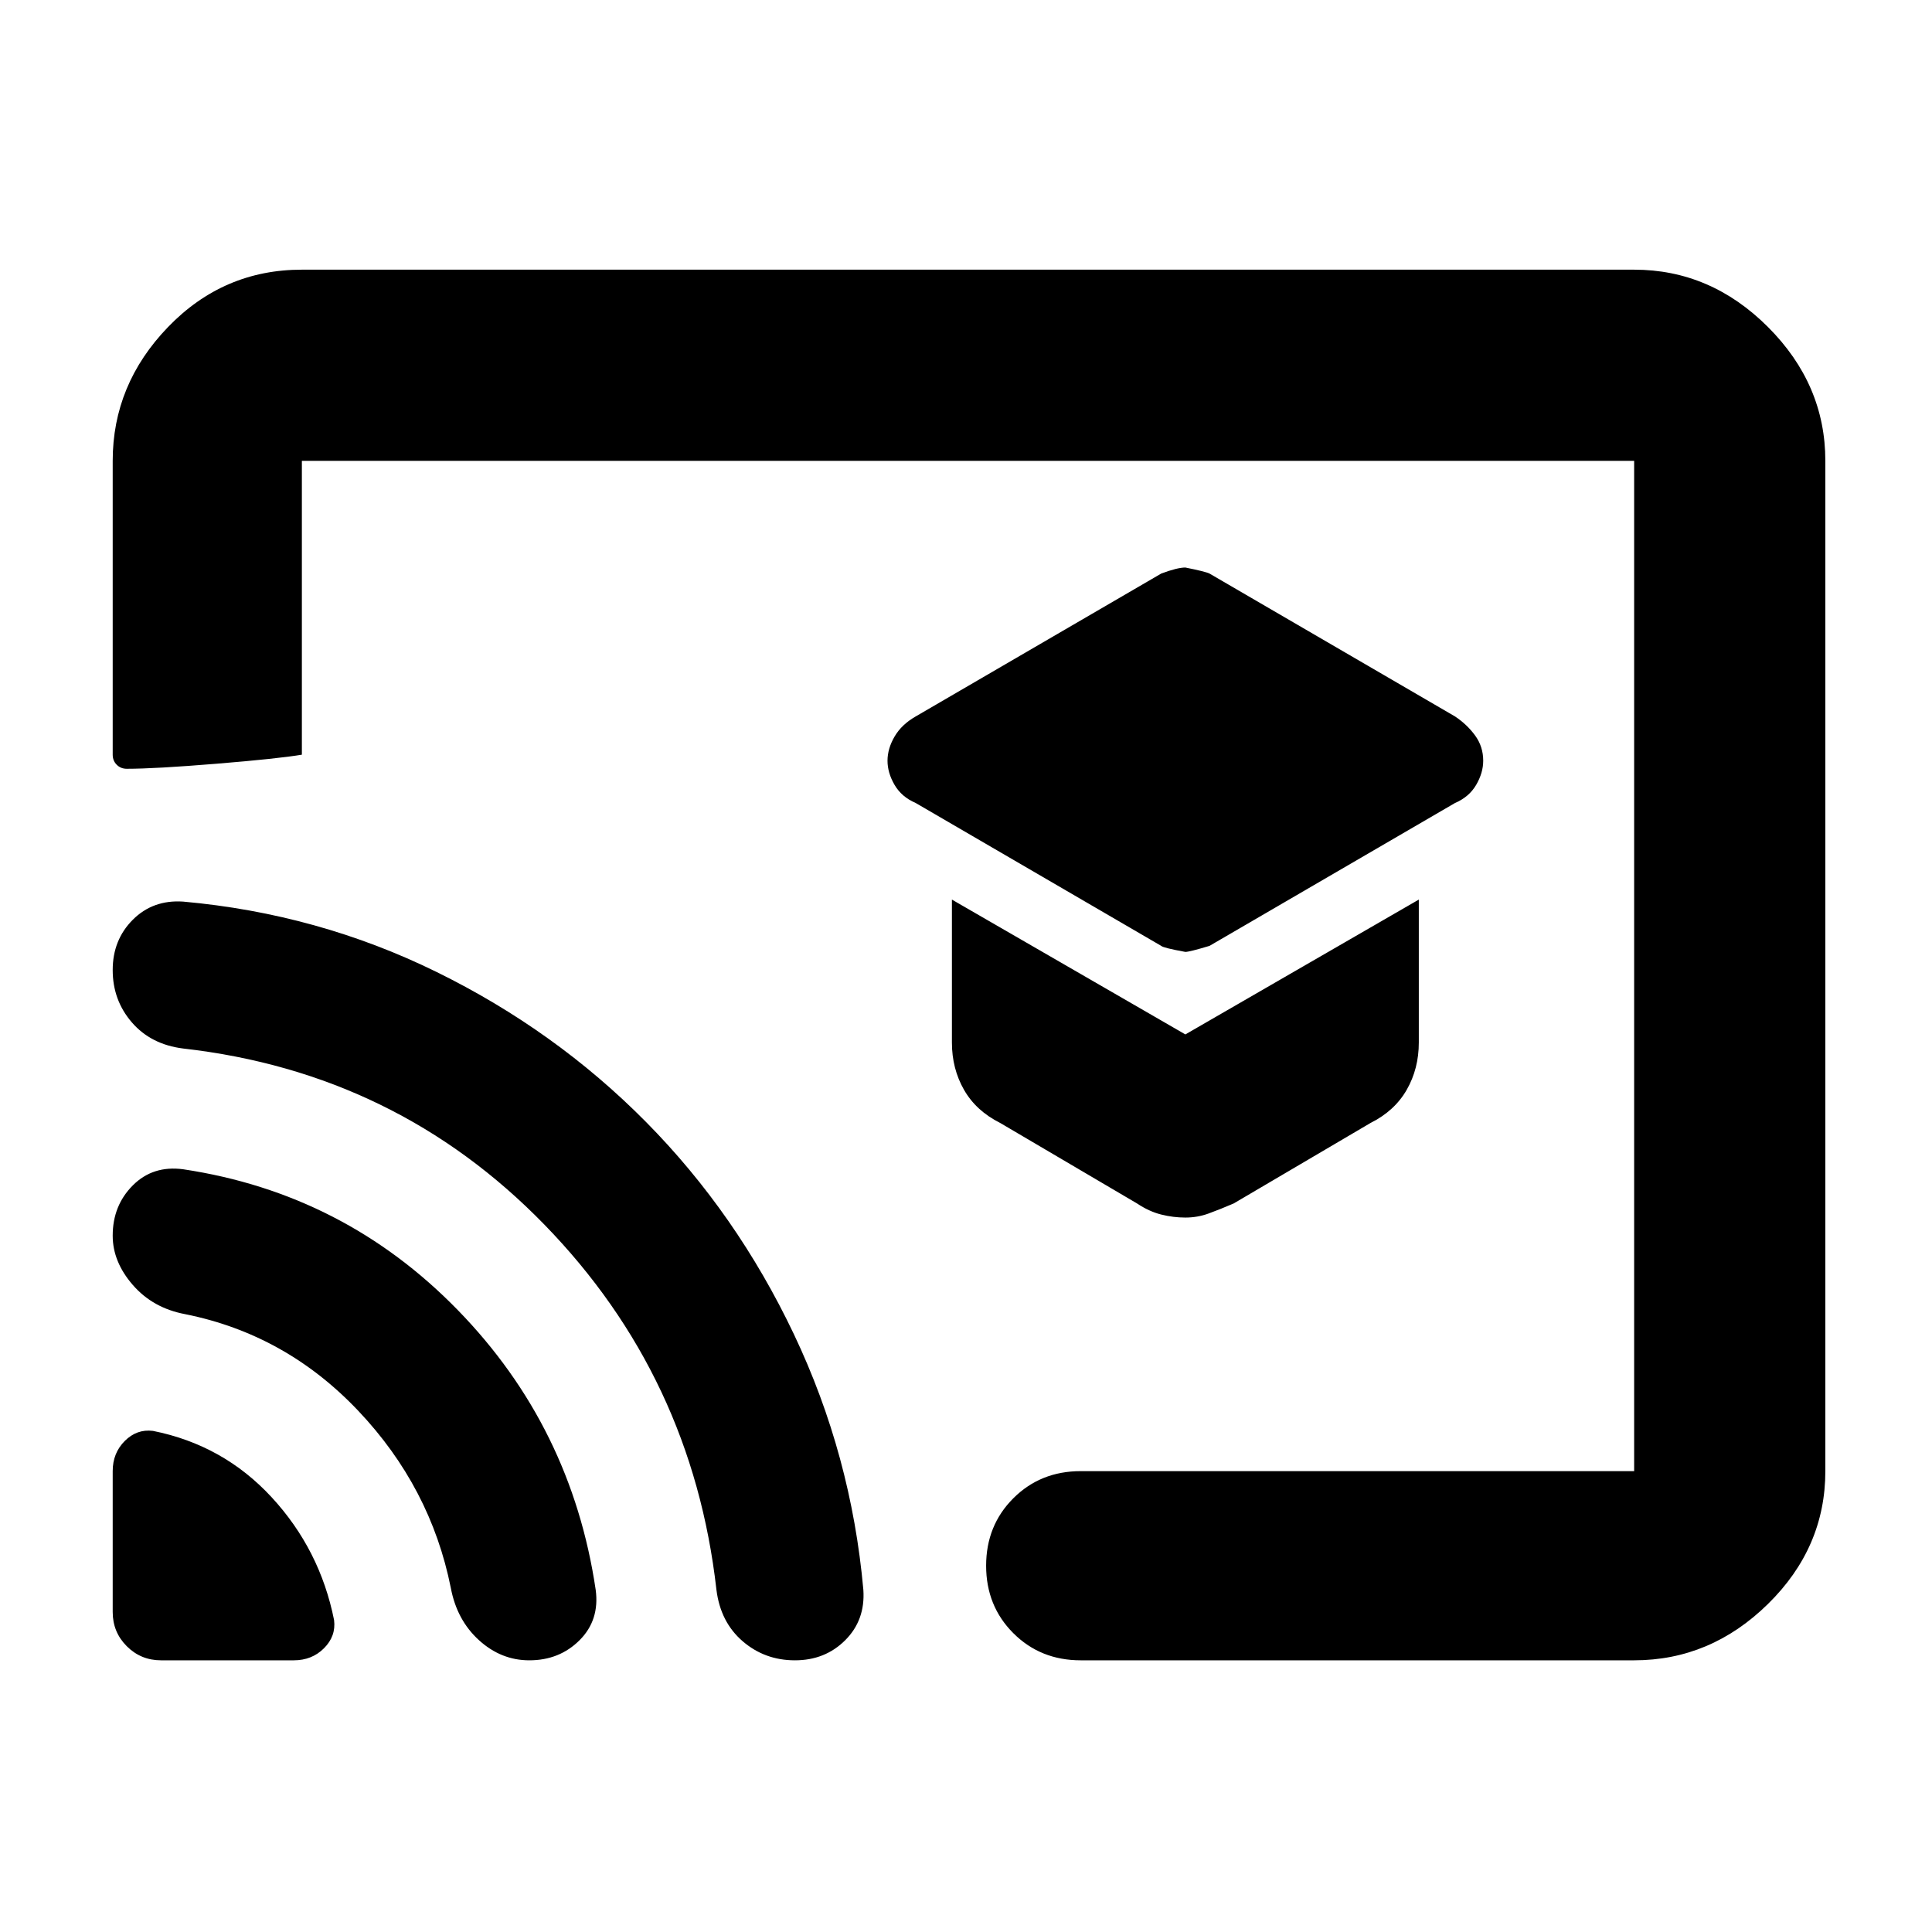 <svg xmlns="http://www.w3.org/2000/svg" height="48" width="48"><path d="M29.45 23.65Q29.55 23.65 30.05 23.5L36.15 19.95Q36.5 19.8 36.675 19.5Q36.85 19.2 36.85 18.9Q36.85 18.55 36.65 18.275Q36.45 18 36.15 17.8L30.05 14.25Q29.95 14.2 29.45 14.1Q29.25 14.1 28.85 14.25L22.75 17.8Q22.4 18 22.225 18.3Q22.05 18.6 22.05 18.9Q22.05 19.2 22.225 19.5Q22.4 19.8 22.75 19.95L28.85 23.5Q28.9 23.55 29.45 23.65ZM29.45 30.25Q29.75 30.25 30.025 30.15Q30.3 30.05 30.65 29.9L34.05 27.9Q34.65 27.6 34.95 27.075Q35.25 26.55 35.25 25.9V22.35L29.45 25.7L23.65 22.35V25.9Q23.65 26.55 23.95 27.075Q24.25 27.6 24.85 27.9L28.25 29.9Q28.55 30.1 28.85 30.175Q29.15 30.25 29.45 30.25ZM7.5 6.7H40.6Q42.5 6.7 43.925 8.125Q45.35 9.55 45.35 11.45V36.55Q45.35 38.45 43.925 39.85Q42.5 41.25 40.6 41.25H26.85Q25.85 41.25 25.175 40.575Q24.5 39.9 24.5 38.9Q24.5 37.9 25.175 37.225Q25.85 36.55 26.85 36.55H40.6Q40.6 36.55 40.6 36.55Q40.6 36.55 40.6 36.55V11.45Q40.6 11.45 40.6 11.45Q40.6 11.45 40.6 11.45H7.5Q7.5 11.45 7.5 11.45Q7.5 11.45 7.5 11.45V18.75Q6.9 18.85 5.375 18.975Q3.85 19.1 3.15 19.1Q3 19.1 2.9 19Q2.8 18.9 2.8 18.75V11.45Q2.8 9.55 4.175 8.125Q5.55 6.7 7.5 6.7ZM4 41.25H7.3Q7.75 41.25 8.05 40.95Q8.35 40.65 8.3 40.25Q7.95 38.5 6.75 37.2Q5.55 35.9 3.8 35.55Q3.4 35.5 3.1 35.8Q2.8 36.1 2.8 36.55V40.05Q2.8 40.55 3.15 40.9Q3.5 41.25 4 41.25ZM13.15 41.25Q13.9 41.25 14.4 40.75Q14.9 40.25 14.8 39.5Q14.2 35.45 11.375 32.55Q8.55 29.65 4.55 29.05Q3.8 28.95 3.3 29.45Q2.8 29.95 2.8 30.7Q2.8 31.35 3.3 31.925Q3.8 32.5 4.6 32.65Q7.1 33.15 8.9 35.05Q10.7 36.95 11.2 39.45Q11.35 40.25 11.9 40.75Q12.45 41.25 13.15 41.25ZM19.75 41.25Q20.5 41.25 21 40.75Q21.5 40.25 21.45 39.5Q21.15 36.15 19.725 33.15Q18.3 30.15 16.05 27.875Q13.8 25.6 10.85 24.15Q7.9 22.7 4.55 22.4Q3.8 22.35 3.3 22.85Q2.8 23.35 2.8 24.1Q2.8 24.85 3.275 25.4Q3.75 25.95 4.55 26.05Q9.85 26.65 13.525 30.425Q17.2 34.2 17.8 39.5Q17.9 40.3 18.45 40.775Q19 41.25 19.75 41.25ZM21.7 25.35Q21.7 25.35 21.7 25.35Q21.7 25.35 21.7 25.35Q21.7 25.35 21.7 25.35Q21.7 25.35 21.7 25.35Q21.7 25.35 21.7 25.35Q21.7 25.35 21.7 25.35Q21.7 25.35 21.7 25.35Q21.7 25.35 21.7 25.35Q21.7 25.35 21.7 25.35Q21.7 25.35 21.7 25.35Q21.7 25.35 21.7 25.35Q21.7 25.35 21.7 25.35Q21.7 25.35 21.7 25.35Q21.7 25.35 21.7 25.35Q21.7 25.35 21.7 25.35Q21.7 25.35 21.7 25.35Q21.7 25.35 21.7 25.35Q21.7 25.35 21.7 25.35Q21.7 25.35 21.7 25.35Q21.7 25.35 21.7 25.35Q21.7 25.35 21.7 25.35Q21.7 25.35 21.7 25.35Q21.7 25.35 21.7 25.35Q21.7 25.35 21.7 25.35Q21.7 25.35 21.7 25.35Q21.7 25.35 21.7 25.35Q21.7 25.35 21.7 25.35Q21.7 25.35 21.7 25.35Q21.7 25.35 21.7 25.35Q21.7 25.35 21.7 25.35Q21.7 25.35 21.7 25.35Q21.7 25.35 21.7 25.35Q21.7 25.35 21.7 25.35Q21.7 25.35 21.7 25.35Q21.7 25.35 21.7 25.35Q21.7 25.35 21.7 25.35Z"/></svg>